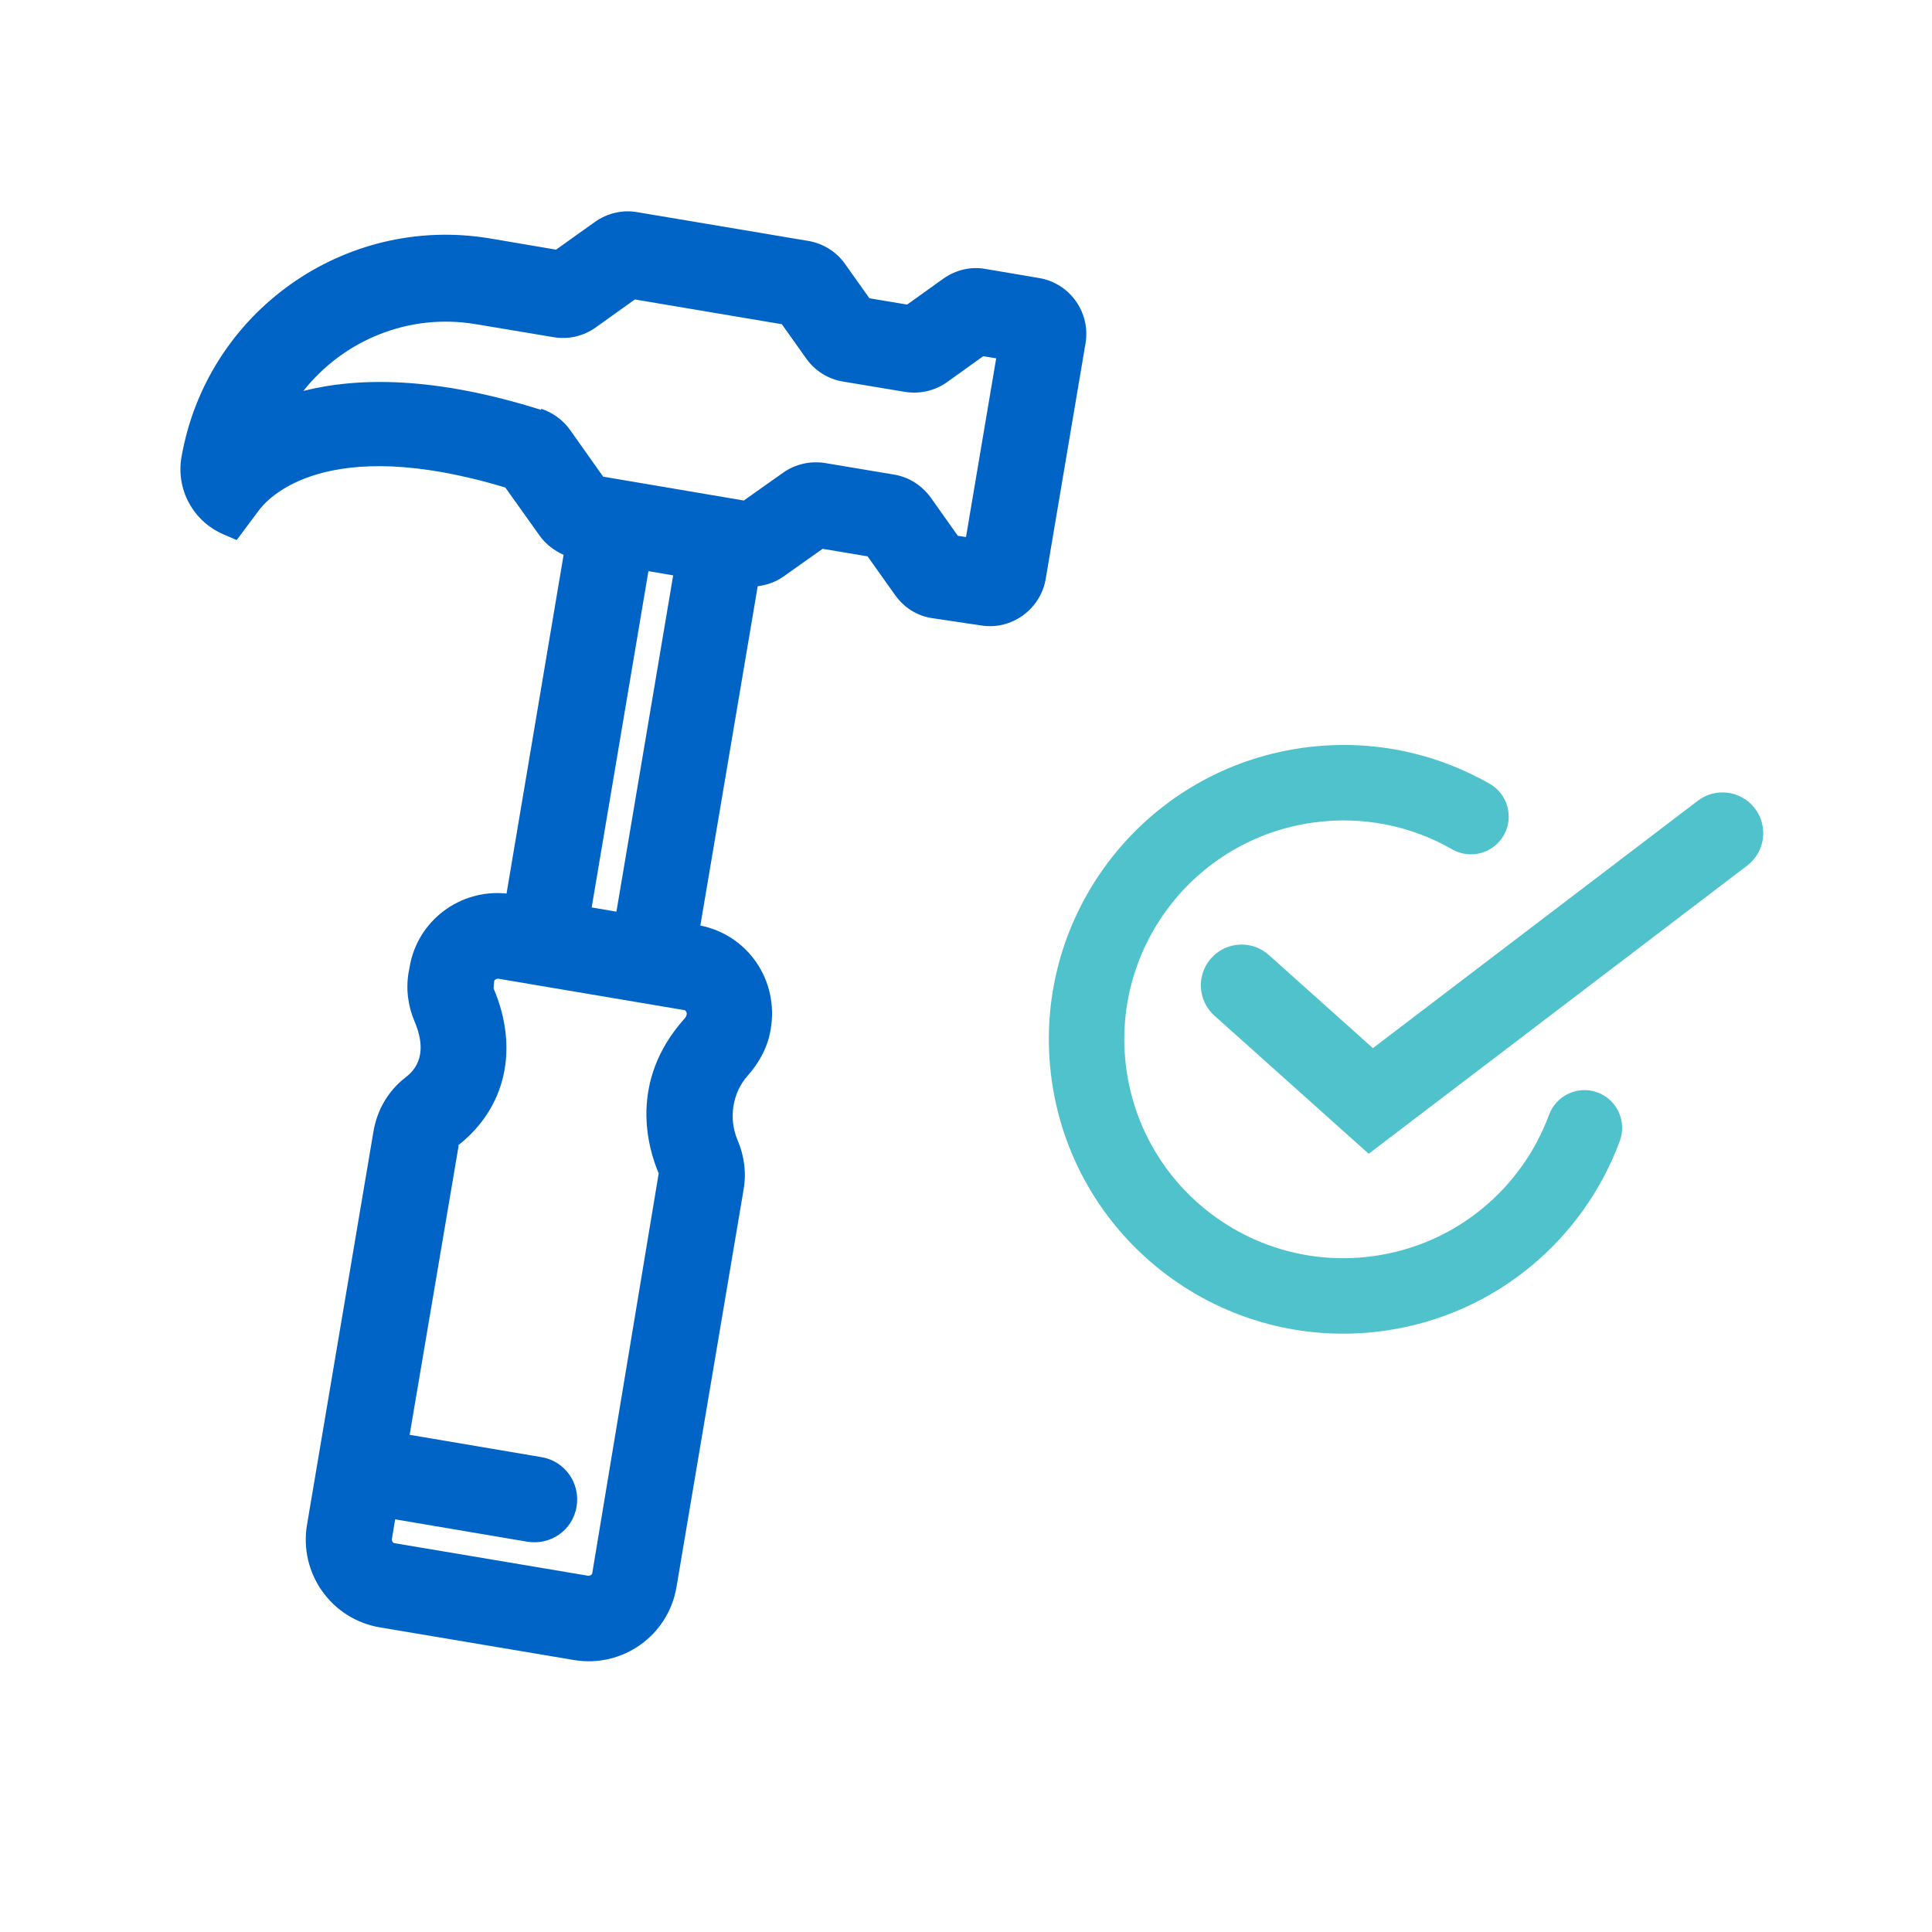 <svg width="64" height="64" viewBox="0 0 64 64" fill="none" xmlns="http://www.w3.org/2000/svg">
<path d="M16.24 7.9L18.42 8.27L19.71 7.35C20.12 7.06 20.63 6.94 21.12 7.03L26.77 7.98C27.26 8.06 27.71 8.34 27.99 8.74L28.8 9.88L30.05 10.09L31.25 9.23C31.66 8.94 32.16 8.82 32.65 8.91L34.42 9.21C35.44 9.38 36.13 10.35 35.96 11.37L34.64 19.18C34.47 20.18 33.51 20.88 32.51 20.72L30.9 20.48C30.38 20.41 29.94 20.12 29.65 19.71L28.74 18.43L27.25 18.18L25.95 19.1C25.7 19.28 25.4 19.38 25.1 19.42L23.2 30.66C24.76 30.97 25.81 32.46 25.53 34.1C25.44 34.65 25.18 35.17 24.77 35.63C24.26 36.2 24.13 37.05 24.43 37.76C24.66 38.3 24.73 38.87 24.63 39.42L22.41 52.57C22.14 54.18 20.62 55.26 19.01 54.99L12.59 53.91C10.98 53.64 9.9 52.12 10.17 50.51L12.37 37.49C12.49 36.77 12.86 36.14 13.41 35.71C13.64 35.53 14.25 35.05 13.73 33.83C13.51 33.31 13.44 32.74 13.54 32.19L13.57 32.03C13.83 30.49 15.25 29.44 16.78 29.6L18.67 18.38C18.36 18.24 18.08 18.03 17.88 17.75L16.74 16.15C10.78 14.35 8.86 16.5 8.55 16.94L7.84 17.89L7.4 17.7C6.4 17.27 5.83 16.22 6.01 15.15C6.85 10.33 11.42 7.09 16.24 7.9ZM21.48 18.92L19.6 30.06L20.42 30.2L22.3 19.06L21.48 18.92ZM15.19 37.97L13.57 47.53L17.94 48.27C18.71 48.4 19.23 49.13 19.1 49.91C18.97 50.69 18.24 51.2 17.46 51.07L13.09 50.33L12.98 50.99C12.98 51.05 13.01 51.11 13.07 51.12L19.49 52.2C19.55 52.2 19.61 52.17 19.62 52.11L21.82 38.87C21.46 38.02 20.82 35.83 22.66 33.76C22.72 33.7 22.74 33.65 22.75 33.59C22.75 33.53 22.72 33.47 22.66 33.46L16.5 32.42C16.44 32.42 16.38 32.45 16.37 32.51L16.35 32.74C17.2 34.74 16.76 36.69 15.19 37.93C15.19 37.93 15.18 37.95 15.18 37.97H15.19ZM17.92 13.54C18.3 13.66 18.65 13.91 18.89 14.25L19.98 15.79L24.64 16.58L25.94 15.66C26.35 15.37 26.85 15.26 27.34 15.34L29.61 15.72C30.1 15.8 30.53 16.07 30.83 16.48L31.73 17.75L32 17.79L33 11.87L32.57 11.8L31.37 12.66C30.96 12.95 30.46 13.06 29.97 12.98L27.93 12.64C27.44 12.56 27 12.29 26.71 11.88L25.9 10.74L21.03 9.92L19.73 10.85C19.32 11.14 18.83 11.25 18.34 11.17L15.77 10.74C13.53 10.36 11.37 11.28 10.05 12.95C11.87 12.49 14.42 12.47 17.93 13.58L17.92 13.54Z" fill="#0063C6"/>
<path fill-rule="evenodd" clip-rule="evenodd" d="M43.482 27.251C39.514 27.814 36.754 31.485 37.317 35.449C37.88 39.412 41.551 42.17 45.52 41.607C48.256 41.219 50.419 39.354 51.314 36.929C51.553 36.282 52.272 35.95 52.919 36.189C53.567 36.428 53.898 37.147 53.659 37.795C52.458 41.048 49.552 43.56 45.872 44.082C40.538 44.839 35.599 41.132 34.842 35.8C34.085 30.468 37.797 25.533 43.131 24.776C45.365 24.459 47.532 24.925 49.35 25.966C49.949 26.309 50.156 27.073 49.813 27.672C49.47 28.271 48.706 28.479 48.107 28.136C46.755 27.361 45.146 27.015 43.482 27.251Z" fill="#50C2CC"/>
<path fill-rule="evenodd" clip-rule="evenodd" d="M58.134 26.782C58.586 27.375 58.471 28.223 57.878 28.674L45.34 38.22L40.23 33.646C39.674 33.149 39.627 32.295 40.124 31.74C40.621 31.184 41.474 31.137 42.03 31.634L45.479 34.721L56.242 26.526C56.835 26.074 57.682 26.189 58.134 26.782Z" fill="#50C2CC"/>
</svg>

